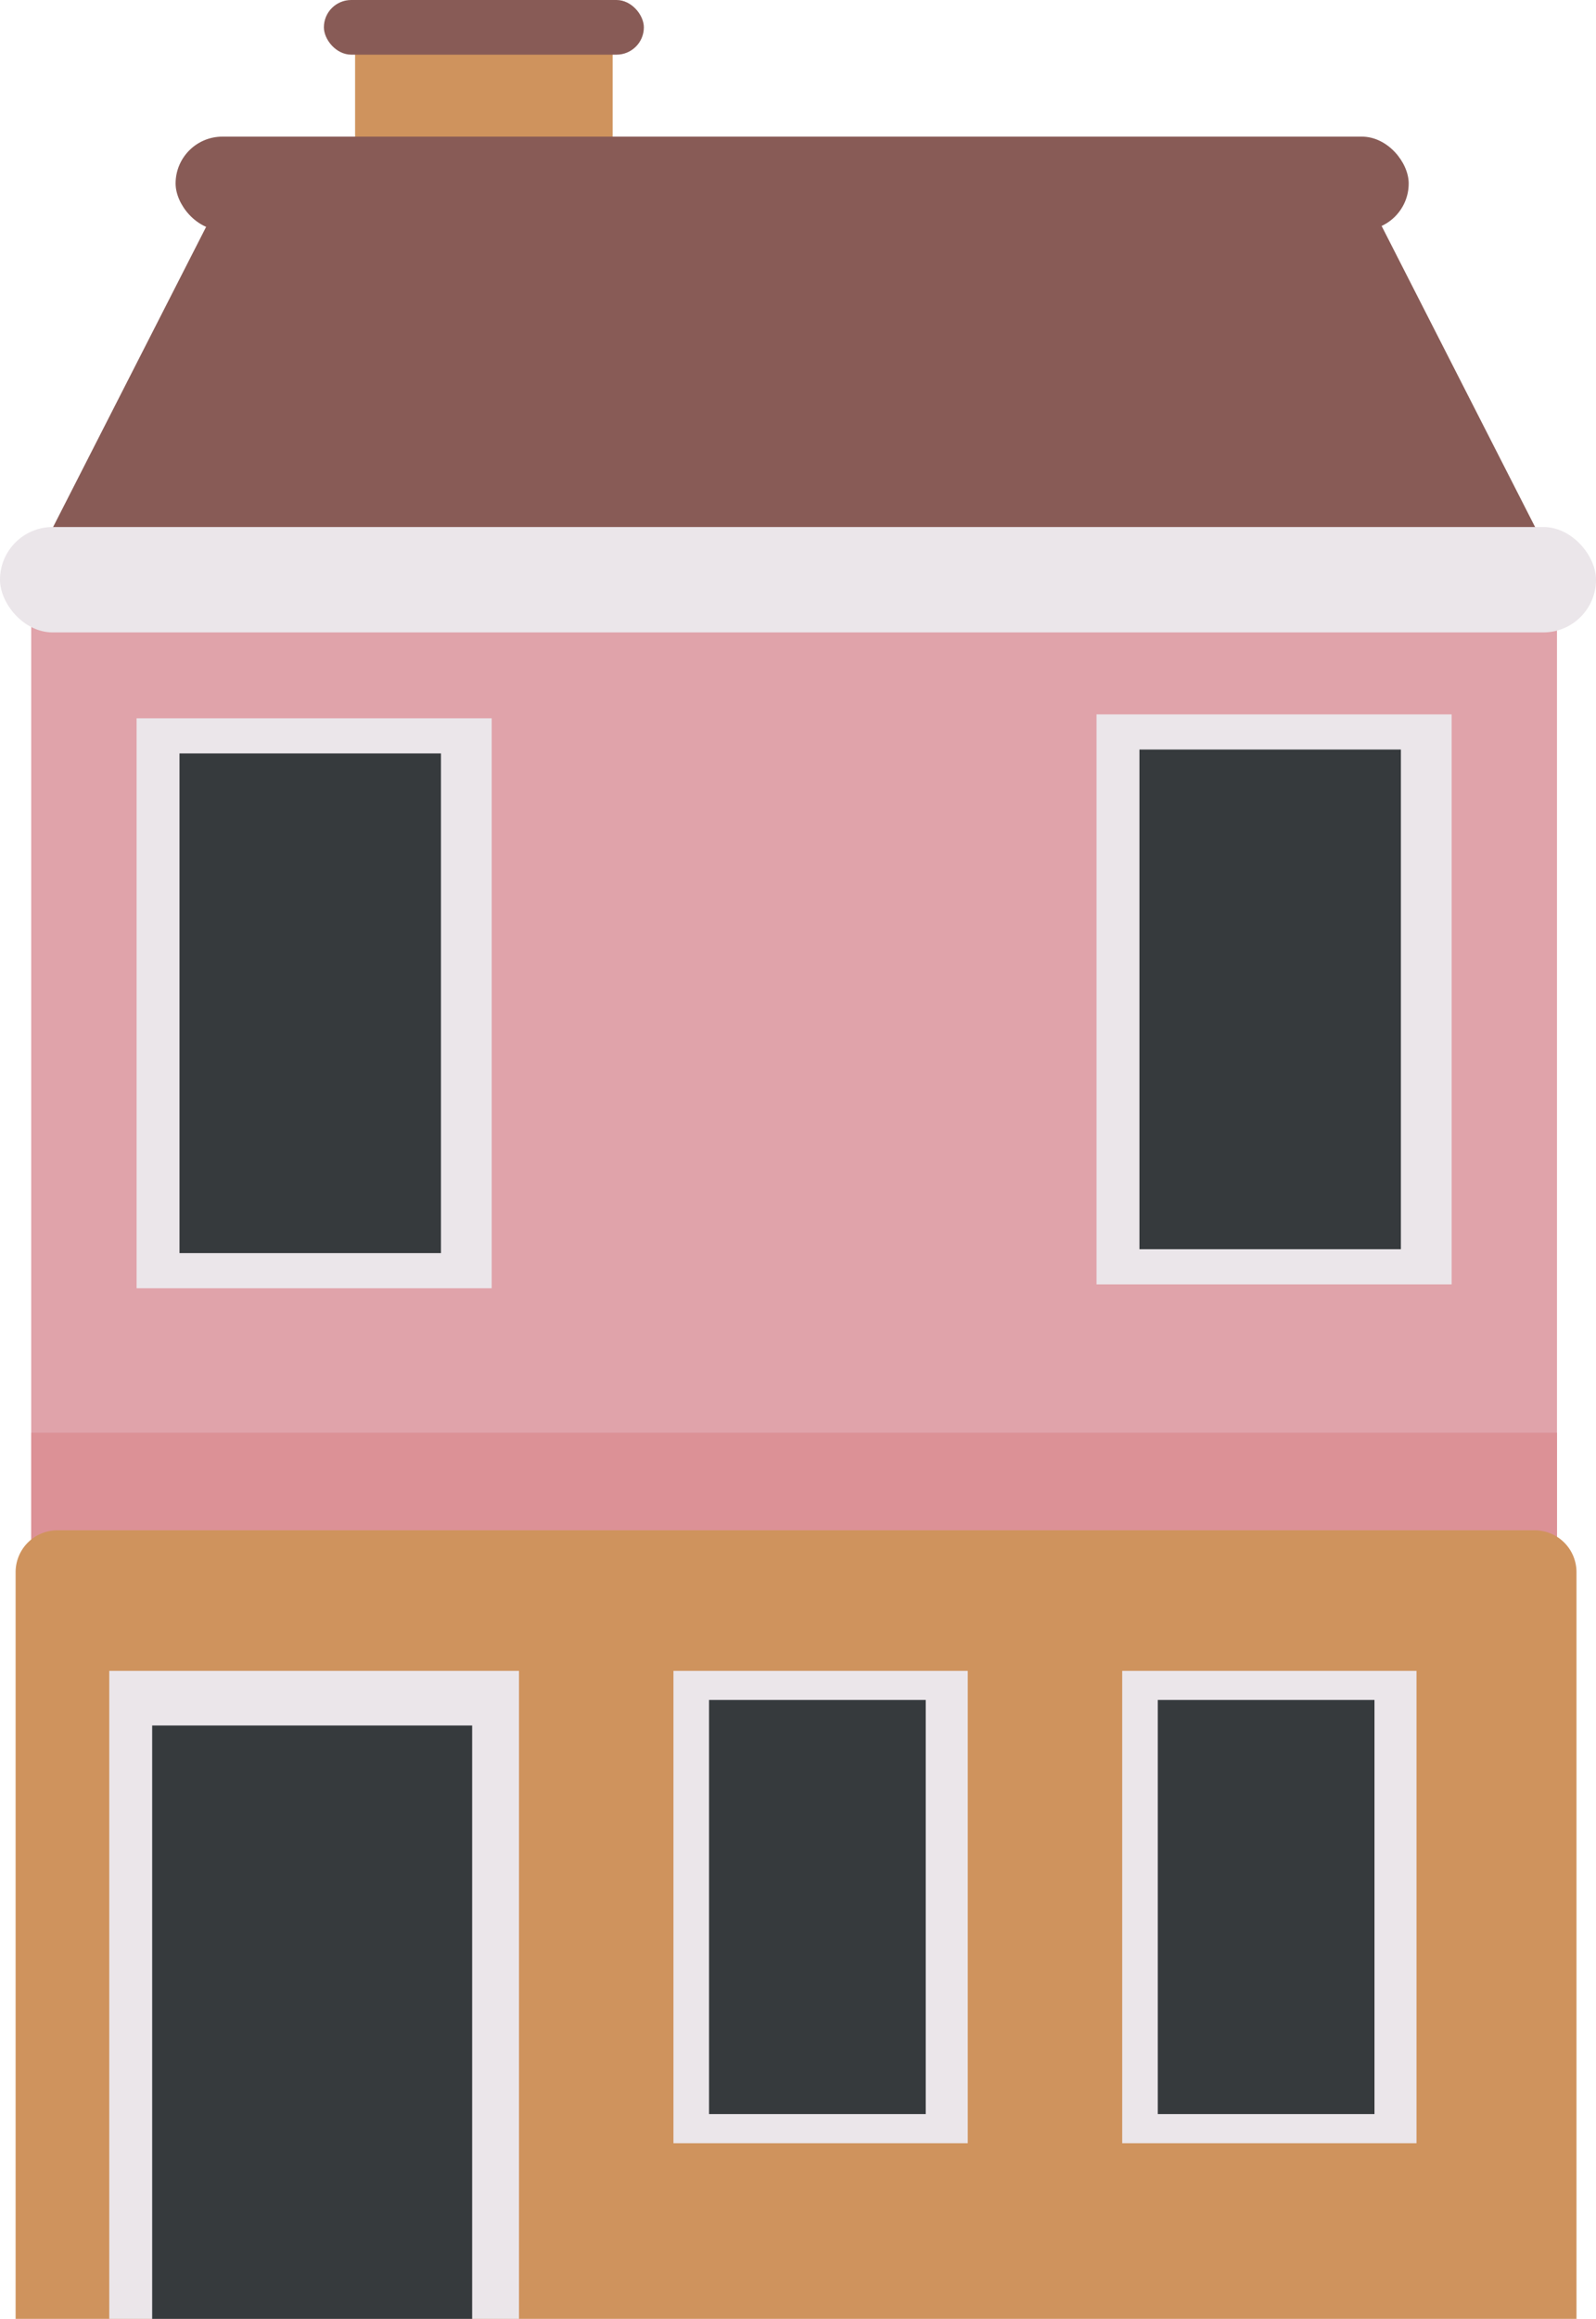 <svg id="Layer_1" data-name="Layer 1" xmlns="http://www.w3.org/2000/svg" viewBox="0 0 409 594"><defs><style>.cls-1{fill:#cf935d;}.cls-2{fill:#e0a3aa;}.cls-3{fill:#dc9196;}.cls-4{fill:#885b56;}.cls-5{fill:#ebe6ea;}.cls-6{fill:#363a3d;}</style></defs><rect class="cls-1" x="91" y="12" width="66" height="51"/><rect class="cls-2" x="8" y="146" width="391" height="338"/><rect class="cls-3" x="8" y="367" width="391" height="117"/><path class="cls-1" d="M14.72,392H393.28A10.72,10.72,0,0,1,404,402.72V594a0,0,0,0,1,0,0H4a0,0,0,0,1,0,0V402.72A10.72,10.72,0,0,1,14.72,392Z"/><polygon class="cls-4" points="399 146 8 146 58.49 47 348.51 47 399 146"/><rect class="cls-5" y="135" width="409" height="27" rx="13.5"/><rect class="cls-4" x="45" y="35" width="316" height="24" rx="12"/><rect class="cls-4" x="83" width="82" height="14" rx="7"/><rect class="cls-5" x="281" y="183" width="91" height="146"/><rect class="cls-6" x="292" y="192" width="67" height="128"/><rect class="cls-5" x="35" y="184" width="91" height="146"/><rect class="cls-6" x="46" y="193" width="67" height="128"/><rect class="cls-5" x="172.58" y="428" width="75.42" height="121"/><rect class="cls-6" x="181.7" y="435.46" width="55.53" height="106.08"/><rect class="cls-5" x="287.58" y="428" width="75.42" height="121"/><rect class="cls-6" x="296.7" y="435.46" width="55.53" height="106.08"/><rect class="cls-5" x="28" y="428" width="105" height="166"/><rect class="cls-6" x="39" y="442" width="82" height="152"/></svg>